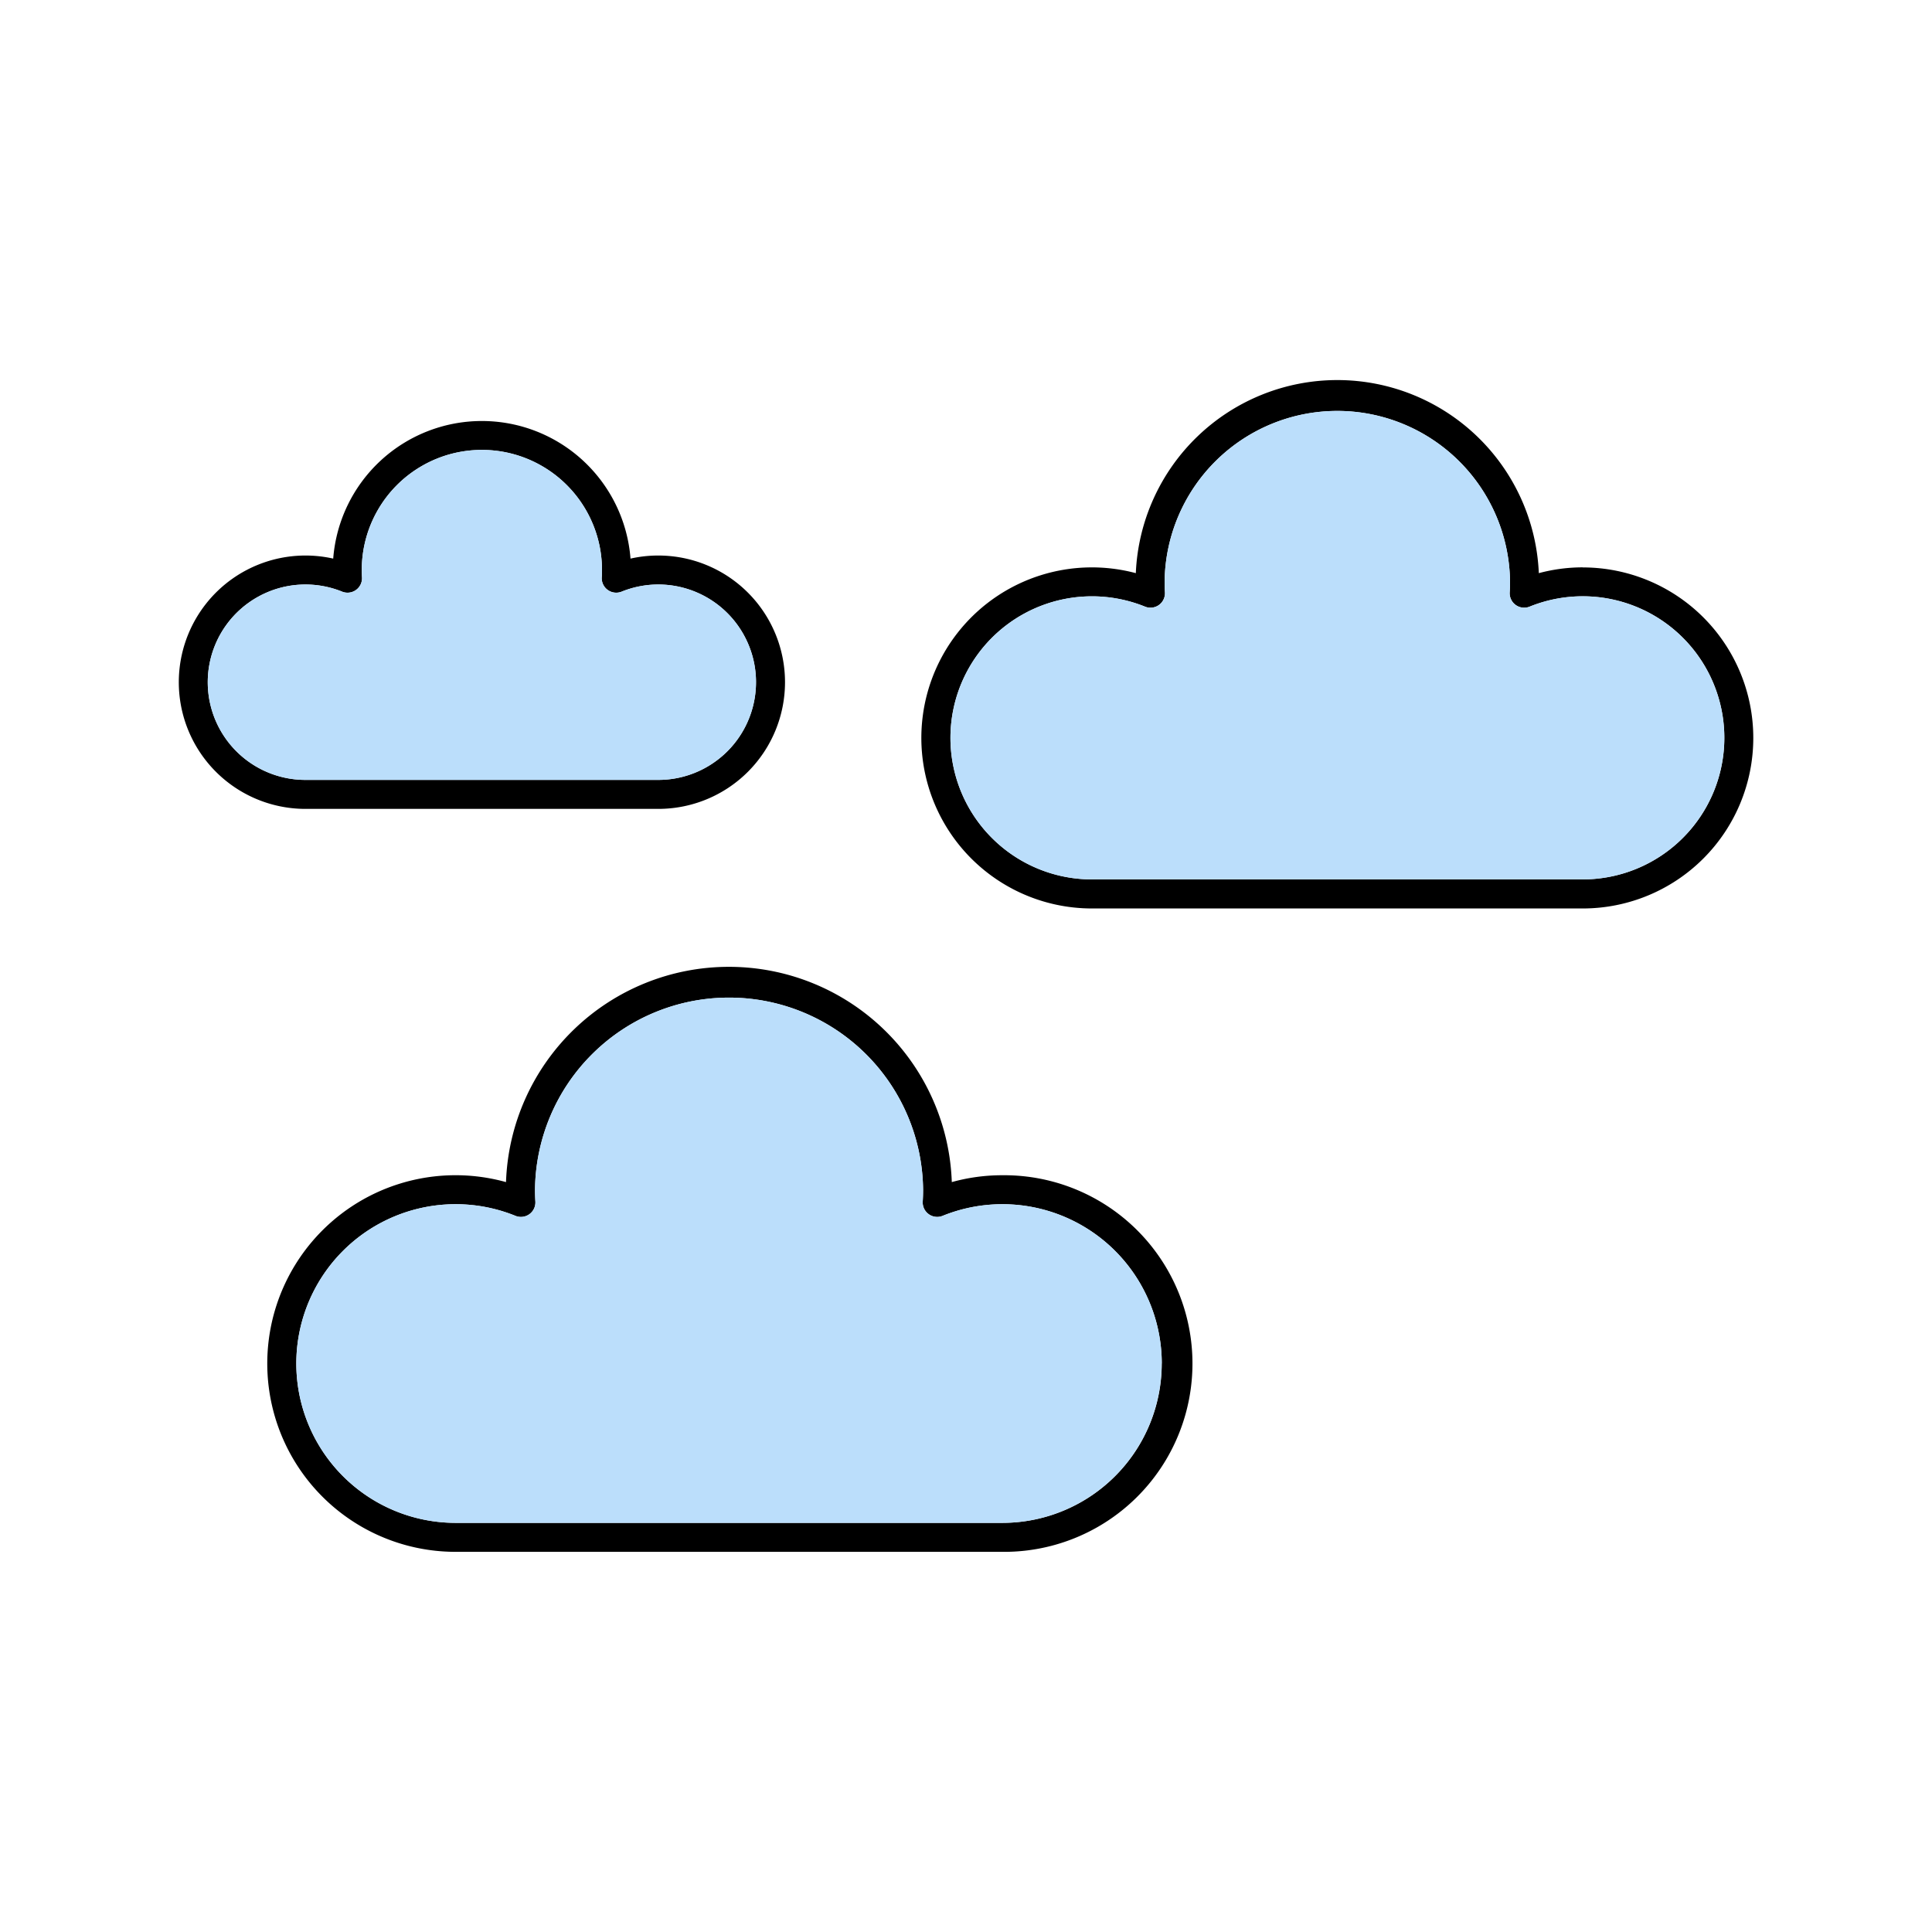 <svg id="Layer_1" viewBox="0 0 1000 1000" xmlns="http://www.w3.org/2000/svg" data-name="Layer 1"><path d="m518.8 608.3a97.27 97.27 0 0 0 -26.15 3.55 115.44 115.44 0 0 0 -230.74 0 97.47 97.47 0 1 0 -26.15 191.38h283a97.47 97.47 0 1 0 0-194.93zm0 179.93h-283a82.47 82.47 0 1 1 31-158.91 7.5 7.5 0 0 0 10.31-7.4c-.13-2.14-.19-4.14-.19-6.12a100.44 100.44 0 0 1 200.87 0c0 2-.06 4-.19 6.12a7.5 7.5 0 0 0 10.3 7.4 82.47 82.47 0 1 1 31 158.91z"/><path d="m601.27 705.77a82.55 82.55 0 0 1 -82.47 82.46h-283a82.47 82.47 0 1 1 31-158.91 7.5 7.5 0 0 0 10.31-7.4c-.13-2.14-.19-4.14-.19-6.12a100.44 100.44 0 0 1 200.87 0c0 2-.06 4-.19 6.12a7.5 7.5 0 0 0 10.3 7.4 82.5 82.5 0 0 1 113.44 76.45z" fill="#bbdefb"/><path d="m819.24 293.66a88 88 0 0 0 -22.75 3 104.39 104.39 0 0 0 -208.59 0 88.27 88.27 0 1 0 -22.75 173.56h254.09a88.26 88.26 0 0 0 0-176.52zm0 161.52h-254.09a73.26 73.26 0 1 1 27.52-141.18 7.5 7.5 0 0 0 10.3-7.4c-.11-1.88-.17-3.71-.17-5.45a89.4 89.4 0 0 1 178.79 0c0 1.74-.06 3.57-.17 5.45a7.5 7.5 0 0 0 10.3 7.4 73.27 73.27 0 1 1 27.52 141.17z"/><path d="m892.5 381.92a73.34 73.34 0 0 1 -73.26 73.26h-254.09a73.26 73.26 0 1 1 27.52-141.18 7.5 7.5 0 0 0 10.3-7.4c-.11-1.88-.17-3.71-.17-5.45a89.4 89.4 0 0 1 178.79 0c0 1.74-.06 3.57-.17 5.45a7.5 7.5 0 0 0 10.3 7.4 73.29 73.29 0 0 1 100.78 67.92z" fill="#bbdefb"/><path d="m340.75 287.54a65.32 65.32 0 0 0 -14.4 1.59 77.17 77.17 0 0 0 -153.88 0 65.57 65.57 0 1 0 -14.4 129.55h182.68a65.57 65.57 0 0 0 0-131.14zm0 116.14h-182.68a50.57 50.57 0 1 1 19-97.45 7.5 7.5 0 0 0 10.3-7.4c-.08-1.31-.12-2.58-.12-3.79a62.17 62.17 0 0 1 124.34 0c0 1.21 0 2.48-.12 3.79a7.5 7.5 0 0 0 10.3 7.4 50.57 50.57 0 1 1 19 97.45z"/><path d="m391.32 353.11a50.63 50.63 0 0 1 -50.57 50.57h-182.68a50.57 50.57 0 1 1 19-97.45 7.5 7.5 0 0 0 10.3-7.4c-.08-1.31-.12-2.58-.12-3.79a62.17 62.17 0 0 1 124.34 0c0 1.21 0 2.48-.12 3.79a7.5 7.5 0 0 0 10.3 7.4 50.59 50.59 0 0 1 69.56 46.88z" fill="#bbdefb"/></svg>